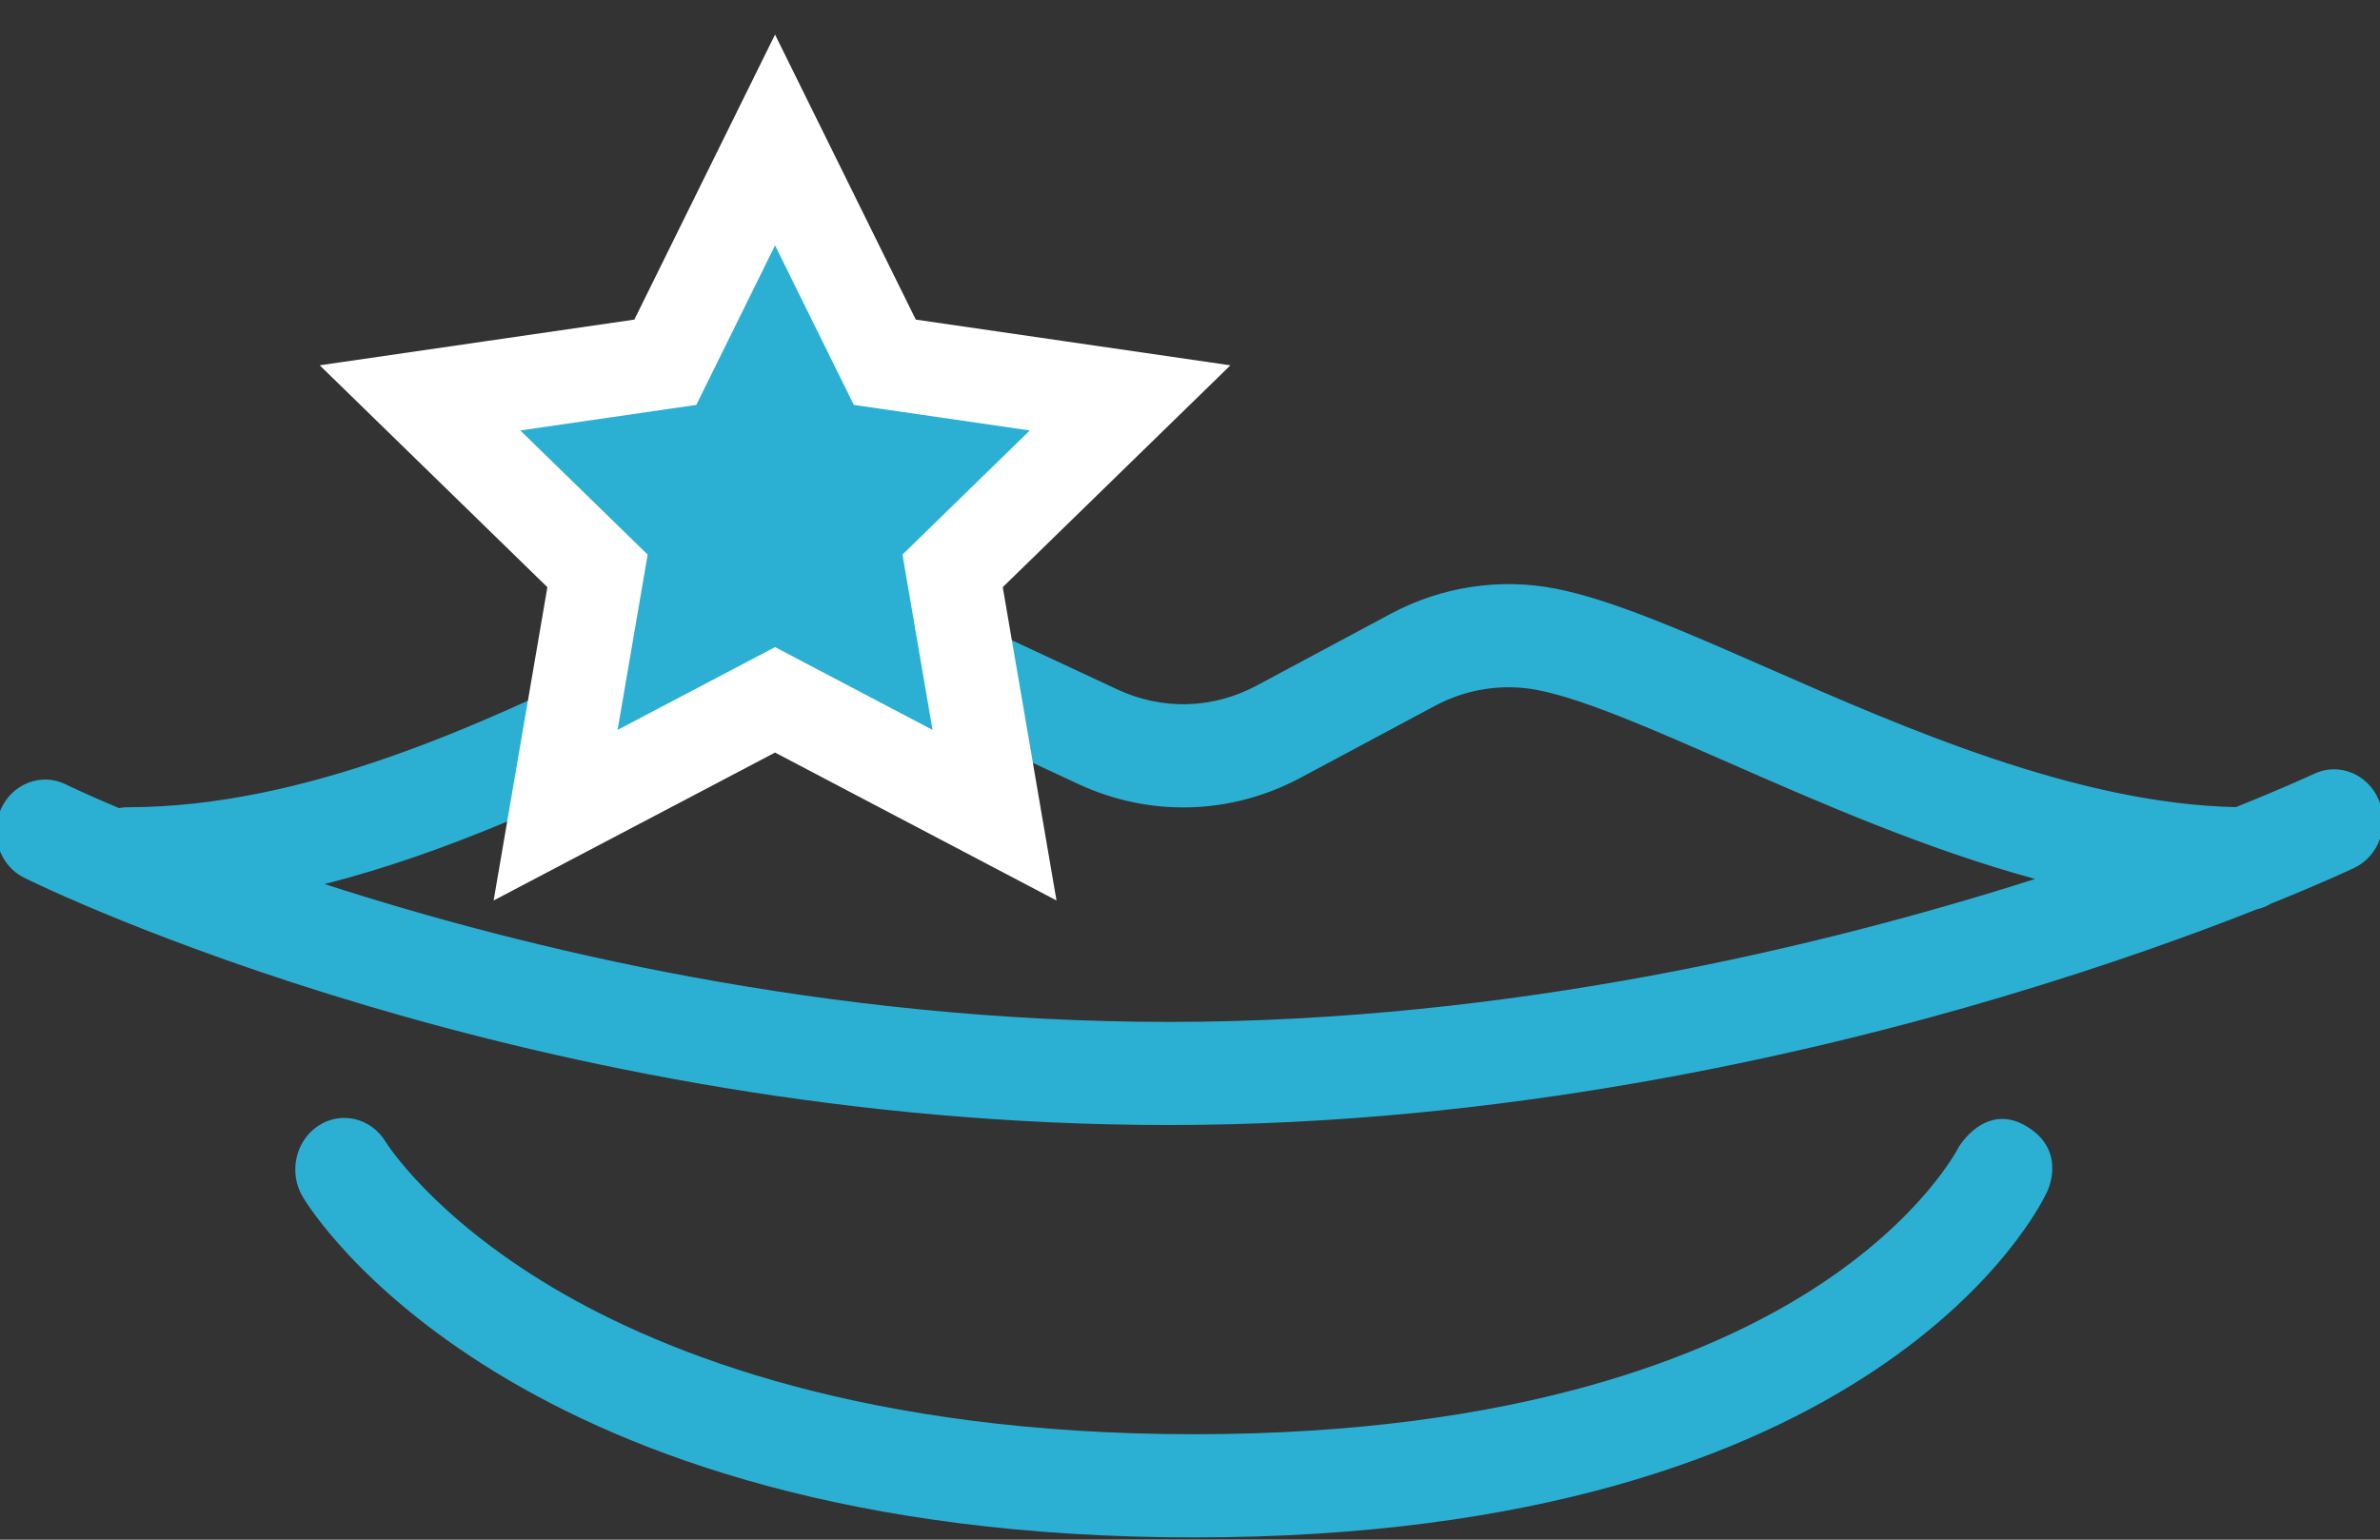 <?xml version="1.0" encoding="UTF-8" standalone="no"?>
<svg width="51px" height="33px" viewBox="0 0 51 33" version="1.1" xmlns="http://www.w3.org/2000/svg" xmlns:xlink="http://www.w3.org/1999/xlink">
    <rect x="0" y="0" width="51" height="33" fill="#333333" stroke="none"/>
    <!-- Generator: Sketch 41 (35326) - http://www.bohemiancoding.com/sketch -->
    <title>Group 20</title>
    <desc>Created with Sketch.</desc>
    <defs></defs>
    <g id="Icons" stroke="none" stroke-width="1" fill="none" fill-rule="evenodd">
        <g id="Icons-Subcat" transform="translate(-2565, -280)" fill="#2BB0D4">
            <g id="Group-20" transform="translate(2564, 283)">
                <g id="Group-16-Copy-3" transform="translate(0, 9)">
                    <g id="Group-18">
                        <g id="Group-13-Copy-2">
                            <g id="Group-12">
                                <path d="M44.43,12.143 C43.546,11.608 42.974,12.583 42.974,12.583 L42.98,12.573 C42.971,12.588 42.211,14.115 39.855,15.627 C37.643,17.048 33.545,18.74 26.586,18.74 C19.59,18.74 15.246,17.027 12.833,15.59 C10.268,14.063 9.292,12.519 9.265,12.476 C8.957,11.963 8.313,11.806 7.823,12.128 C7.33,12.45 7.18,13.133 7.486,13.65 C7.663,13.949 11.971,20.952 26.586,20.952 C41.274,20.952 44.723,13.853 44.862,13.551 C44.862,13.551 45.315,12.678 44.43,12.143" id="Fill-98"></path>
                                <path d="M26.051,9.903 C18.724,9.903 12.262,8.342 7.956,6.948 C10.619,6.271 13.045,5.113 14.994,4.181 C16.302,3.557 17.431,3.017 18.191,2.835 C18.924,2.659 19.674,2.737 20.362,3.057 L24.099,4.801 C25.636,5.518 27.377,5.469 28.874,4.667 L31.753,3.126 C32.431,2.764 33.213,2.644 33.958,2.792 C34.941,2.986 36.376,3.616 38.038,4.344 C40.004,5.207 42.262,6.198 44.609,6.839 C40.062,8.288 33.359,9.903 26.051,9.903 Z M51.972,5.14 C51.734,4.584 51.112,4.335 50.584,4.587 C50.558,4.599 49.965,4.877 48.912,5.299 C45.513,5.228 41.822,3.61 38.845,2.303 C37.074,1.526 35.546,0.856 34.344,0.619 C33.148,0.382 31.89,0.572 30.802,1.155 L27.923,2.697 C26.991,3.196 25.907,3.226 24.95,2.78 L21.211,1.036 C20.124,0.528 18.886,0.401 17.727,0.678 C16.759,0.911 15.539,1.494 14.126,2.167 C11.358,3.491 7.565,5.302 3.726,5.302 C3.665,5.302 3.606,5.31 3.548,5.32 C2.829,5.016 2.432,4.824 2.413,4.813 C1.888,4.554 1.263,4.793 1.017,5.346 C0.771,5.899 0.996,6.556 1.521,6.815 C1.958,7.032 12.398,12.113 26.051,12.113 C33.184,12.113 39.699,10.62 43.91,9.364 C46.198,8.683 48.055,8.006 49.354,7.492 C49.464,7.468 49.569,7.425 49.664,7.368 C50.765,6.924 51.393,6.629 51.447,6.602 C51.976,6.352 52.211,5.696 51.972,5.14 L51.972,5.14 Z" id="Fill-99"></path>
                            </g>
                        </g>
                    </g>
                </g>
                <polygon id="Star-Copy" stroke="#FFFFFF" stroke-width="2" points="17.608 12 12.906 14.472 13.804 9.236 10 5.528 15.257 4.764 17.608 0 19.96 4.764 25.217 5.528 21.413 9.236 22.311 14.472"></polygon>
            </g>
        </g>
    </g>
</svg>